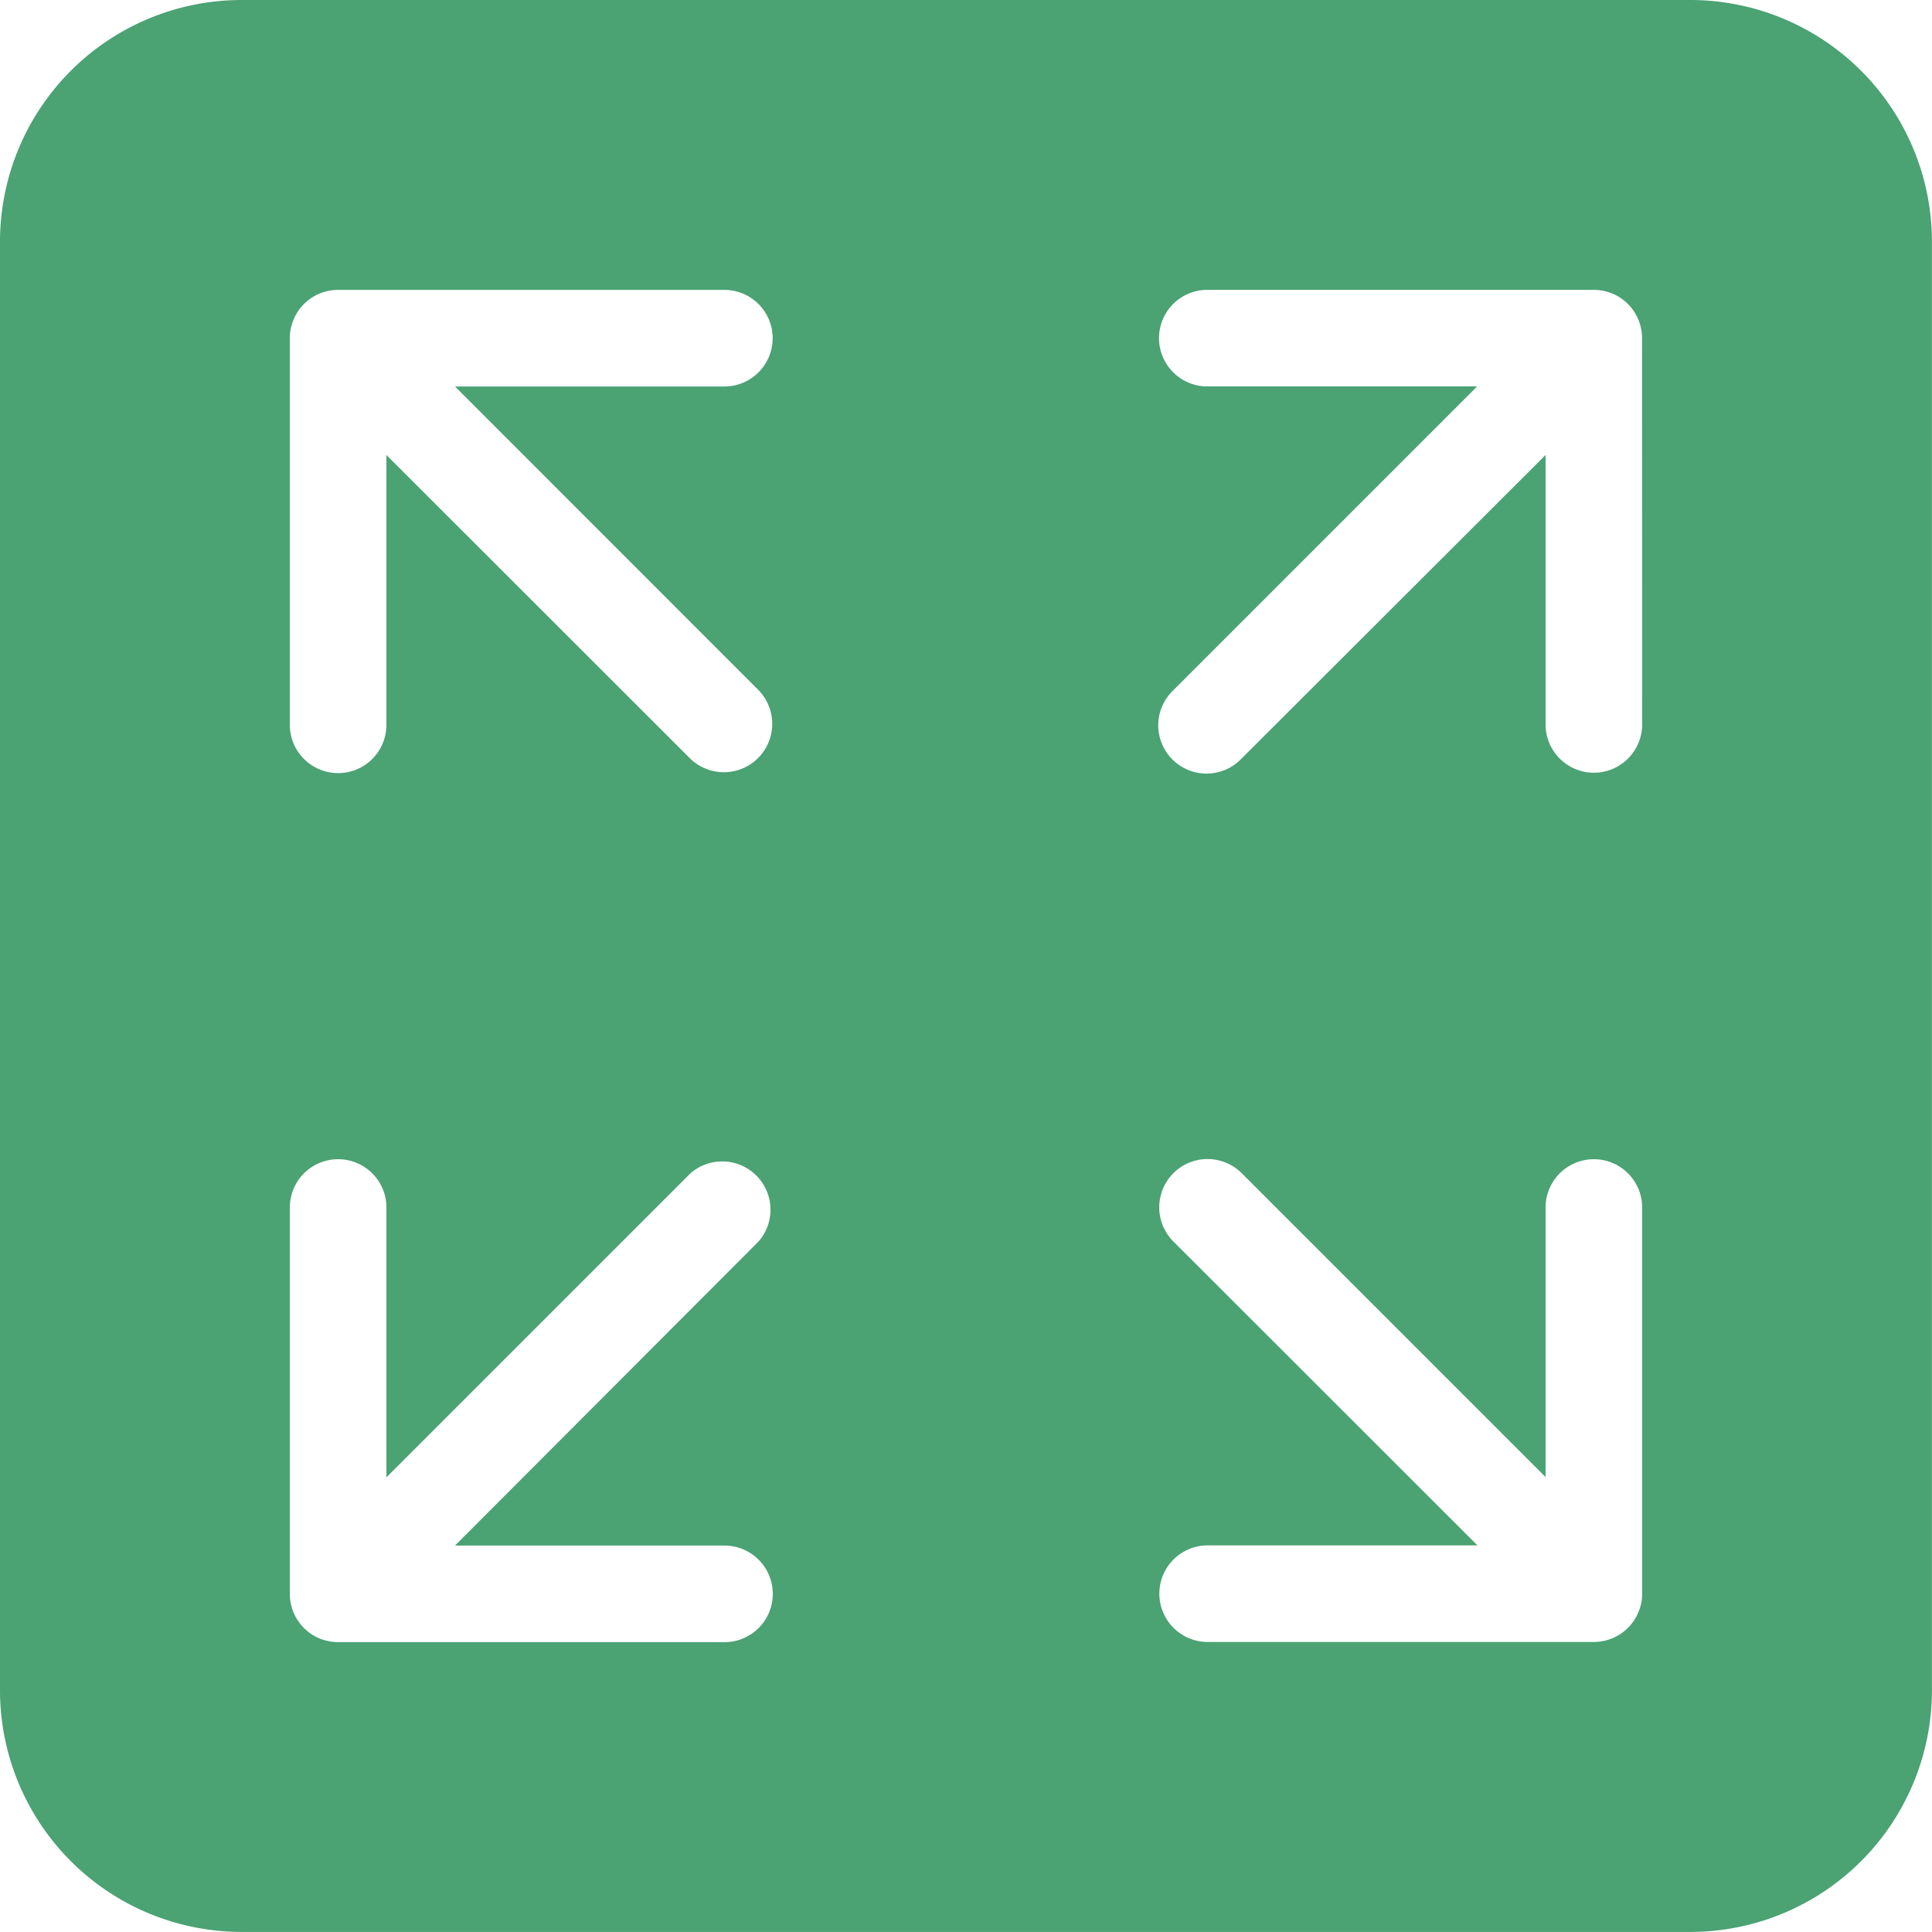 <svg xmlns="http://www.w3.org/2000/svg" width="29.723" height="29.723" viewBox="0 0 29.723 29.723">
  <path id="noun-fullscreen-1345526" d="M152.007,56H129.715A3.719,3.719,0,0,0,126,59.715V82.007a3.719,3.719,0,0,0,3.715,3.715h22.292a3.719,3.719,0,0,0,3.715-3.715V59.715A3.719,3.719,0,0,0,152.007,56ZM137.146,79.778a.743.743,0,0,1,0,1.486H131.2a.777.777,0,0,1-.284-.057.743.743,0,0,1-.4-.4.752.752,0,0,1-.057-.284V74.577a.743.743,0,0,1,1.486,0v4.151l4.675-4.675A.743.743,0,0,1,137.67,75.1L133,79.778Zm.526-13.158a.744.744,0,0,1-1.052,1.052L131.945,63v4.151a.743.743,0,0,1-1.486,0V61.2a.724.724,0,0,1,.058-.284.743.743,0,0,1,.4-.4.764.764,0,0,1,.282-.056h5.945a.743.743,0,0,1,0,1.486H133Zm13.592,13.9a.724.724,0,0,1-.058.284.743.743,0,0,1-.4.4.763.763,0,0,1-.282.057h-5.945a.743.743,0,0,1,0-1.486h4.151L144.052,75.1a.743.743,0,0,1,1.051-1.051l4.675,4.675V74.577a.743.743,0,1,1,1.486,0Zm0-13.375a.743.743,0,0,1-1.486,0V63L145.1,67.671a.743.743,0,1,1-1.052-1.049l4.677-4.677h-4.151a.743.743,0,0,1,0-1.486h5.945a.777.777,0,0,1,.284.056.743.743,0,0,1,.459.686Z" transform="translate(-126 -56)" fill="#4ba273"/>
</svg>
